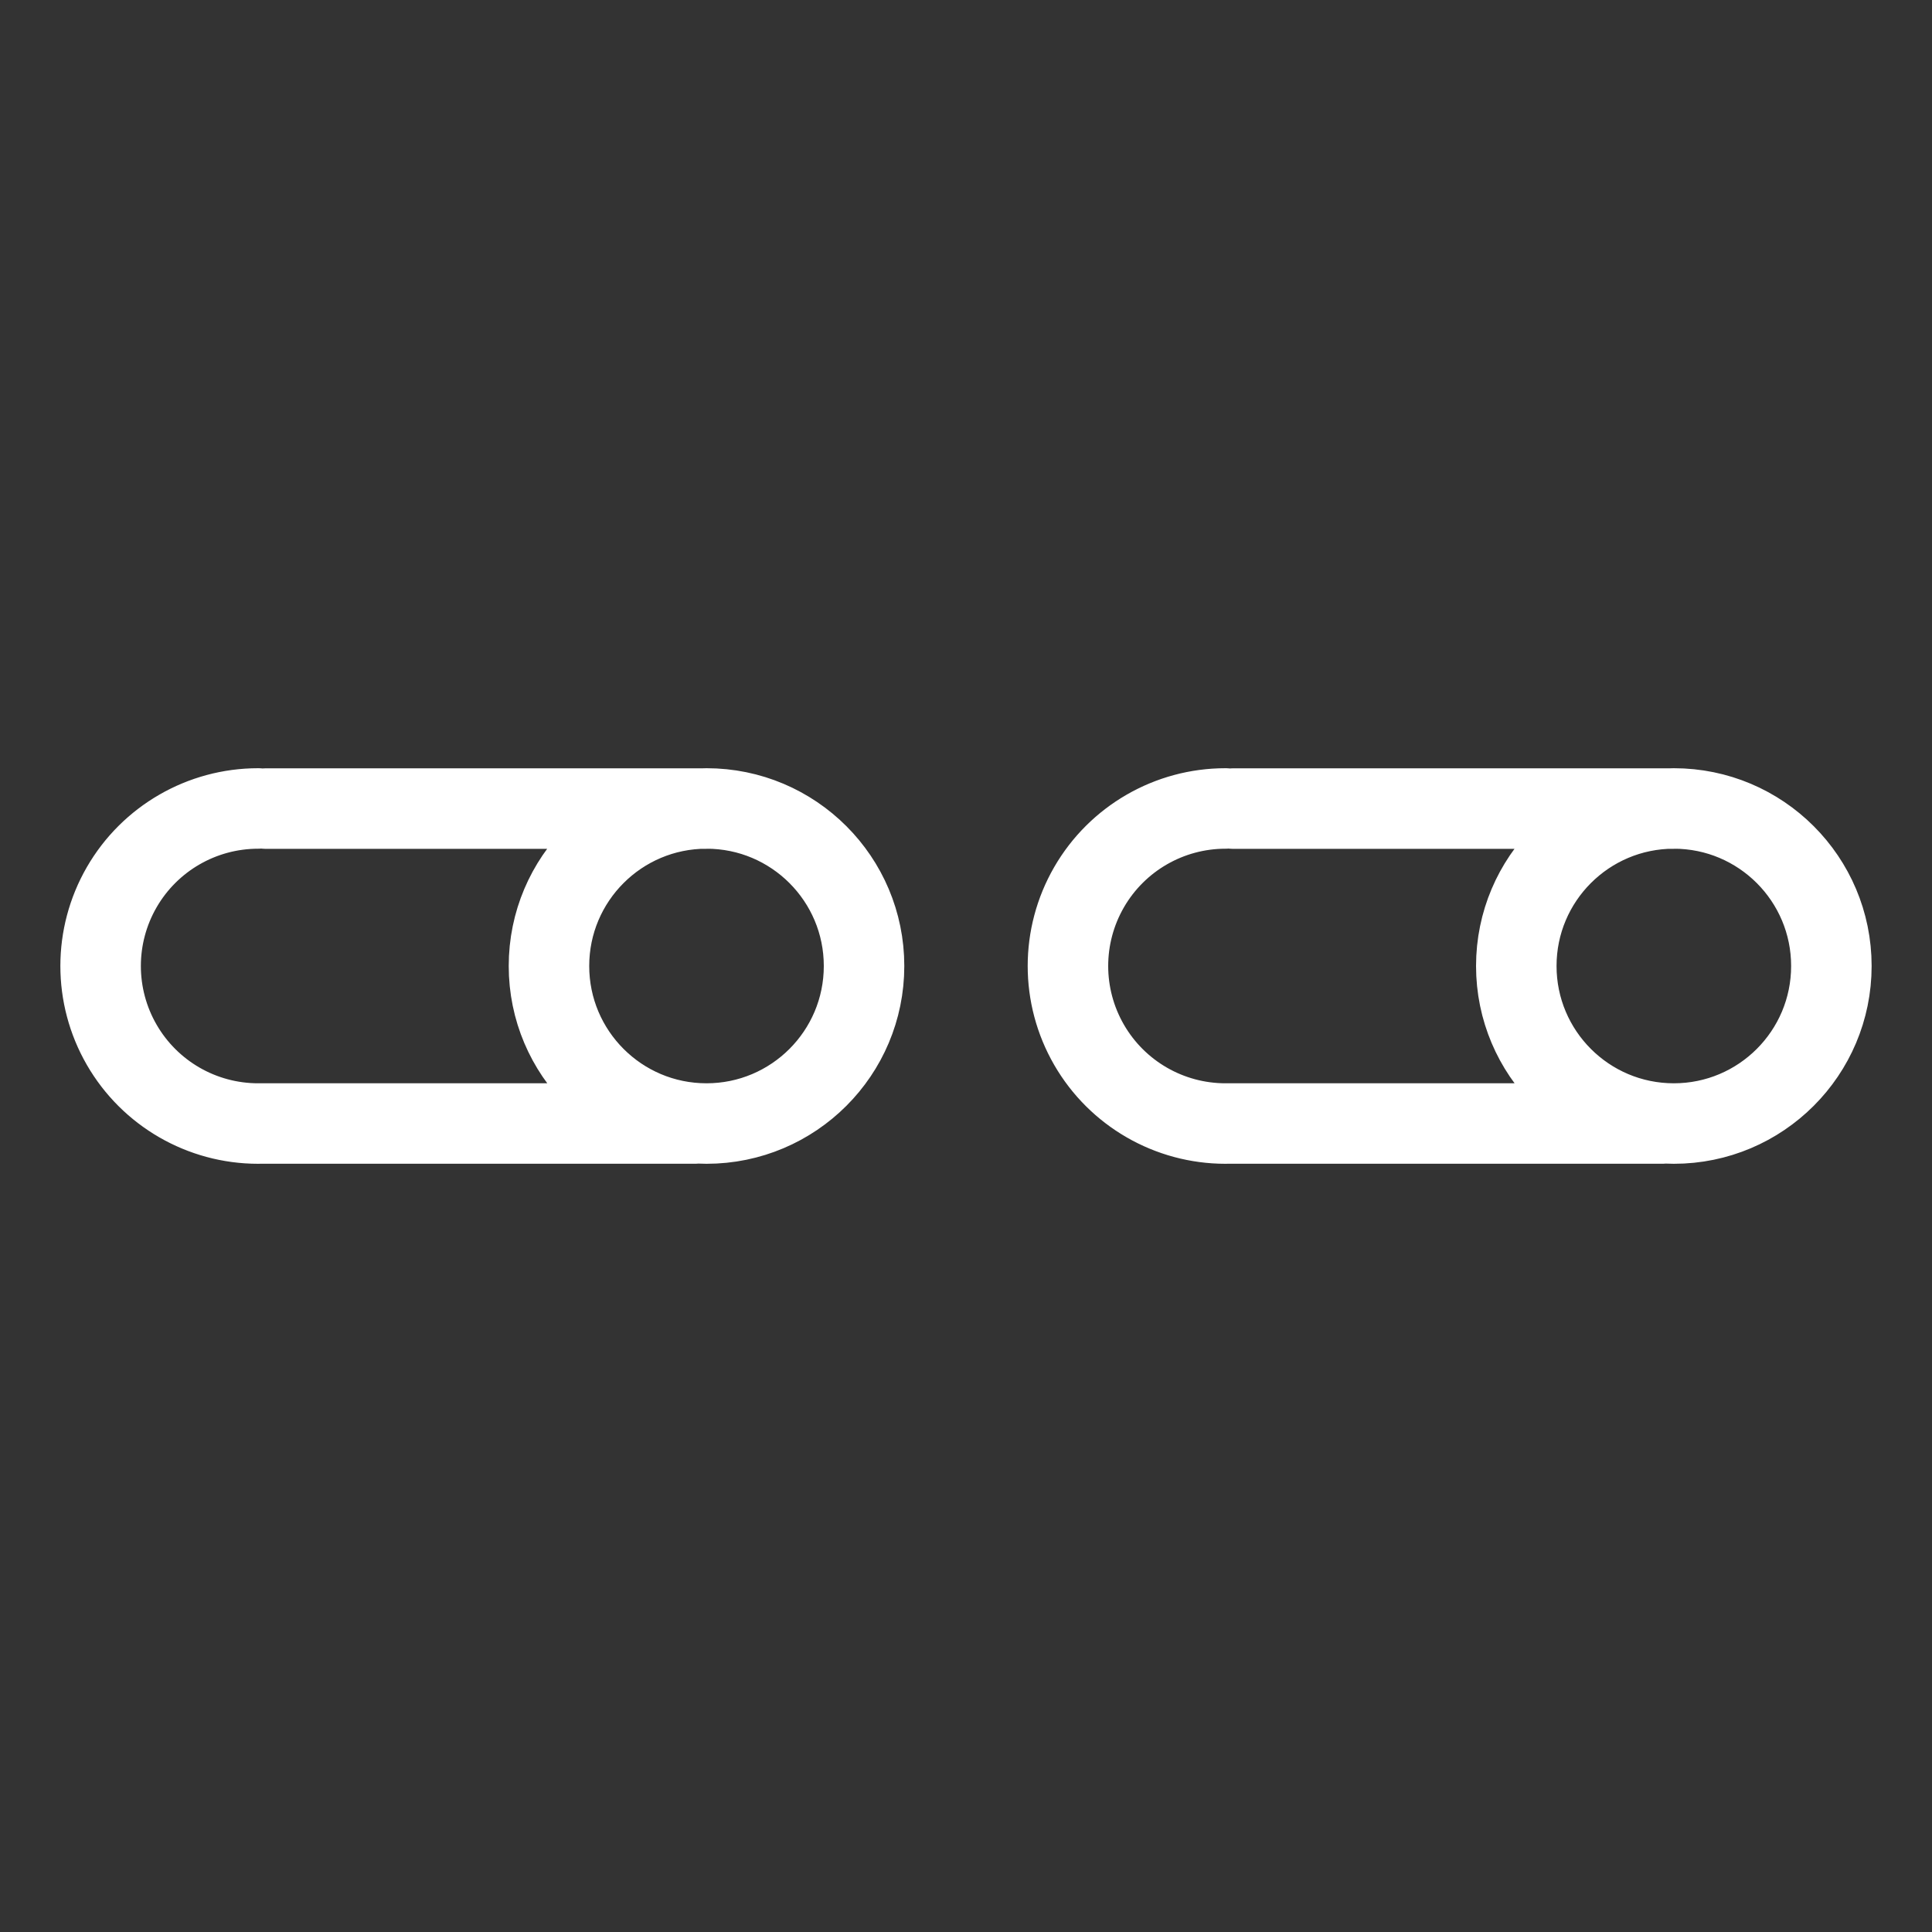 <?xml version="1.0" encoding="UTF-8"?><svg id="a" xmlns="http://www.w3.org/2000/svg" viewBox="0 0 48 48"><rect x="0" y="0" width="48" height="48" fill="#333333" stroke="none"/><defs><style>.d{stroke-width:2px;fill:none;stroke:#fff;stroke-linecap:round;stroke-linejoin:round;}</style></defs><path id="b" class="d" d="M17.265,27.913H6.423M17.572,20.089H6.601M6.414,27.914c-1.399,0-2.691-.746-3.39-1.957s-.699-2.703,0-3.914c.699-1.211,1.992-1.957,3.39-1.957M21.467,24c0,2.162-1.753,3.914-3.914,3.914s-3.914-1.753-3.914-3.914c0-2.162,1.753-3.914,3.914-3.914h0c2.162,0,3.914,1.753,3.914,3.914h0Z"/><path id="c" class="d" d="M41.298,27.913h-10.843M41.605,20.089h-10.972M30.447,27.914c-1.399,0-2.691-.746-3.39-1.957s-.699-2.703,0-3.914c.699-1.211,1.992-1.957,3.39-1.957M45.5,24c0,2.162-1.753,3.914-3.914,3.914h0c-2.162,0-3.914-1.753-3.914-3.914h0c0-2.162,1.753-3.914,3.914-3.914h0c2.162,0,3.914,1.753,3.914,3.914h0Z"/></svg>